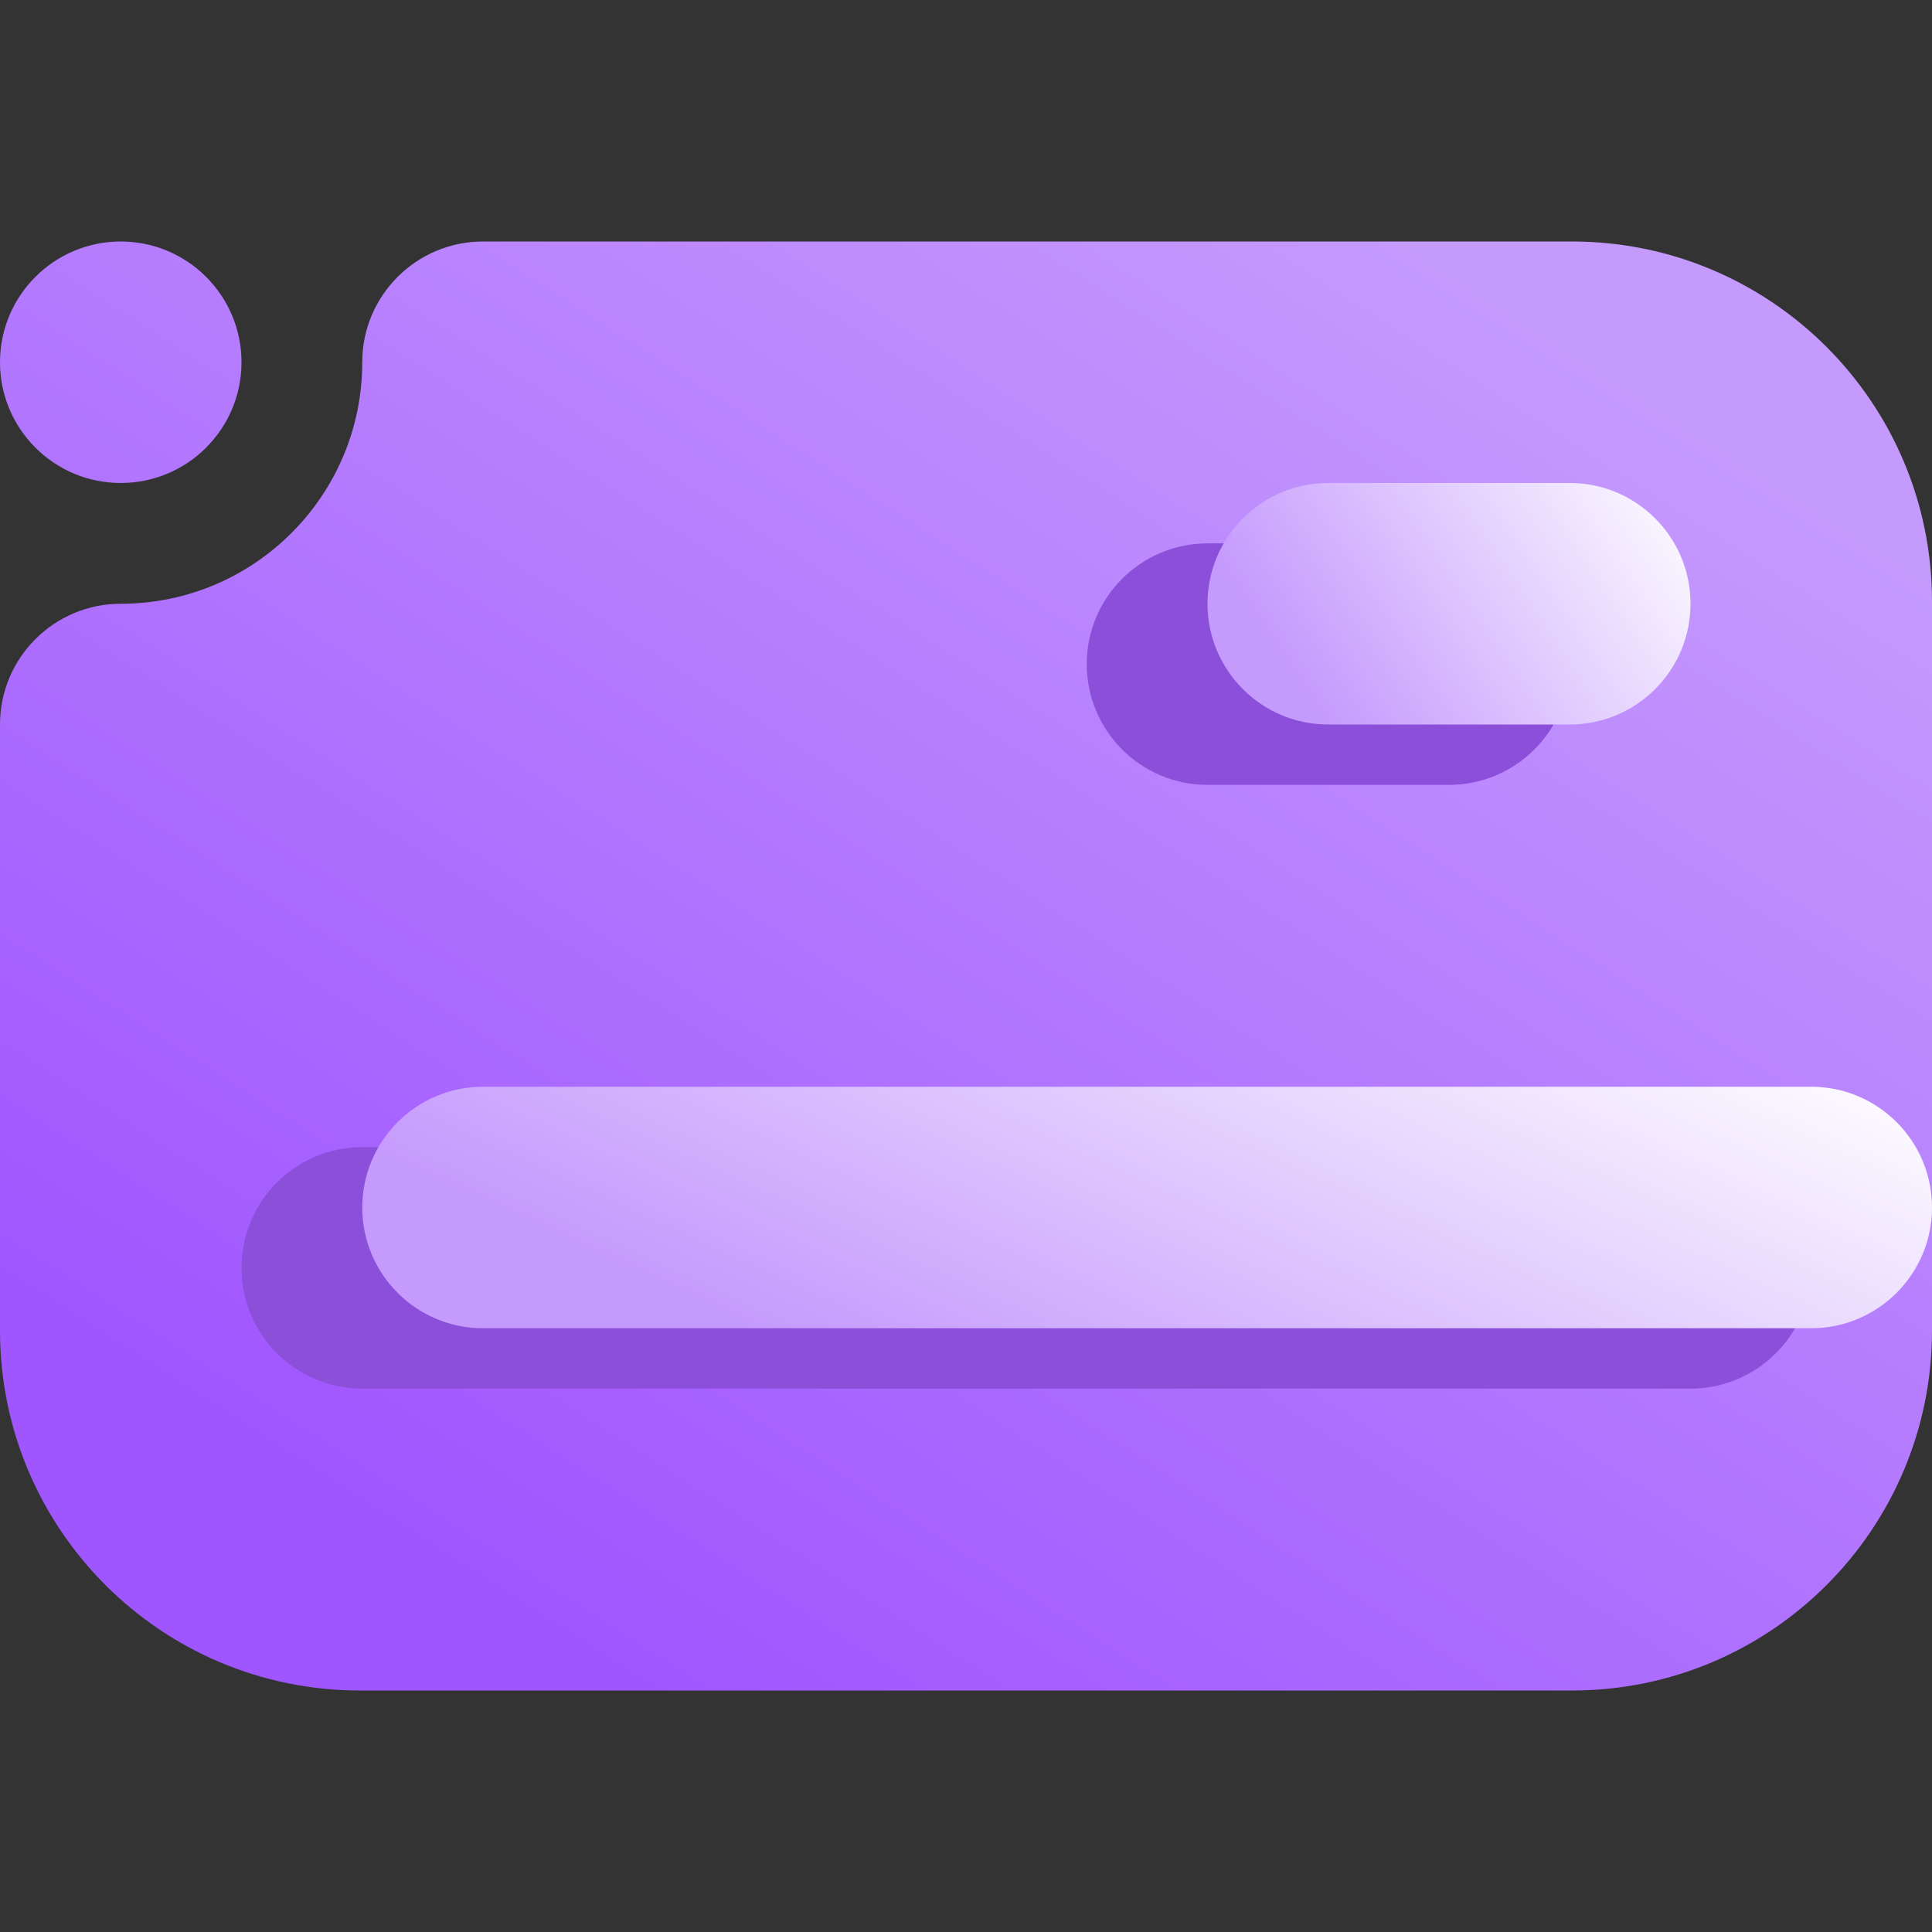 <svg width="16" height="16" viewBox="0 0 16 16" fill="none" xmlns="http://www.w3.org/2000/svg">
<rect x="0" y="0" width="16" height="16" fill="#333333" stroke="none"/>
<path fill-rule="evenodd" clip-rule="evenodd" d="M16 4.981V11.019C16 12.665 14.665 14 13.019 14C10.355 14 5.645 14 2.981 14C1.335 14 0 12.665 0 11.019V6C0 5.448 0.448 5 1 5C2.104 5 3 4.104 3 3C3 2.448 3.448 2 4 2C4 2 9.852 2 13.019 2C14.665 2 16 3.335 16 4.981ZM2 3C2 3.552 1.552 4 1 4C0.448 4 0 3.552 0 3C0 2.448 0.448 2 1 2C1.552 2 2 2.448 2 3Z" fill="url(#paint0_linear_73_5554)"/>
<path fill-rule="evenodd" clip-rule="evenodd" d="M3 11.5H14C14.552 11.5 15 11.052 15 10.5C15 9.948 14.552 9.5 14 9.5H3C2.448 9.5 2 9.948 2 10.5C2 11.052 2.448 11.5 3 11.5Z" fill="#8C4FD9"/>
<path fill-rule="evenodd" clip-rule="evenodd" d="M10 6.5H12C12.552 6.5 13 6.052 13 5.5C13 4.948 12.552 4.5 12 4.5H10C9.448 4.5 9 4.948 9 5.5C9 6.052 9.448 6.5 10 6.5Z" fill="#8C4FD9"/>
<path fill-rule="evenodd" clip-rule="evenodd" d="M4 11H15C15.551 11 16 10.552 16 10C16 9.448 15.551 9 15 9H4C3.448 9 3 9.448 3 10C3 10.552 3.448 11 4 11Z" fill="url(#paint1_linear_73_5554)"/>
<path fill-rule="evenodd" clip-rule="evenodd" d="M11 6H13C13.552 6 14 5.552 14 5C14 4.448 13.552 4 13 4H11C10.448 4 10 4.448 10 5C10 5.552 10.448 6 11 6Z" fill="url(#paint2_linear_73_5554)"/>
<defs>
<linearGradient id="paint0_linear_73_5554" x1="4" y1="13.143" x2="11.31" y2="1.771" gradientUnits="userSpaceOnUse">
<stop stop-color="#A056FF"/>
<stop offset="1" stop-color="#C59AFD"/>
</linearGradient>
<linearGradient id="paint1_linear_73_5554" x1="6.25" y1="11" x2="8.723" y2="5.641" gradientUnits="userSpaceOnUse">
<stop stop-color="#C59AFD"/>
<stop offset="1" stop-color="white"/>
</linearGradient>
<linearGradient id="paint2_linear_73_5554" x1="11" y1="6" x2="14" y2="4" gradientUnits="userSpaceOnUse">
<stop stop-color="#C59AFD"/>
<stop offset="1" stop-color="white"/>
</linearGradient>
</defs>
</svg>
